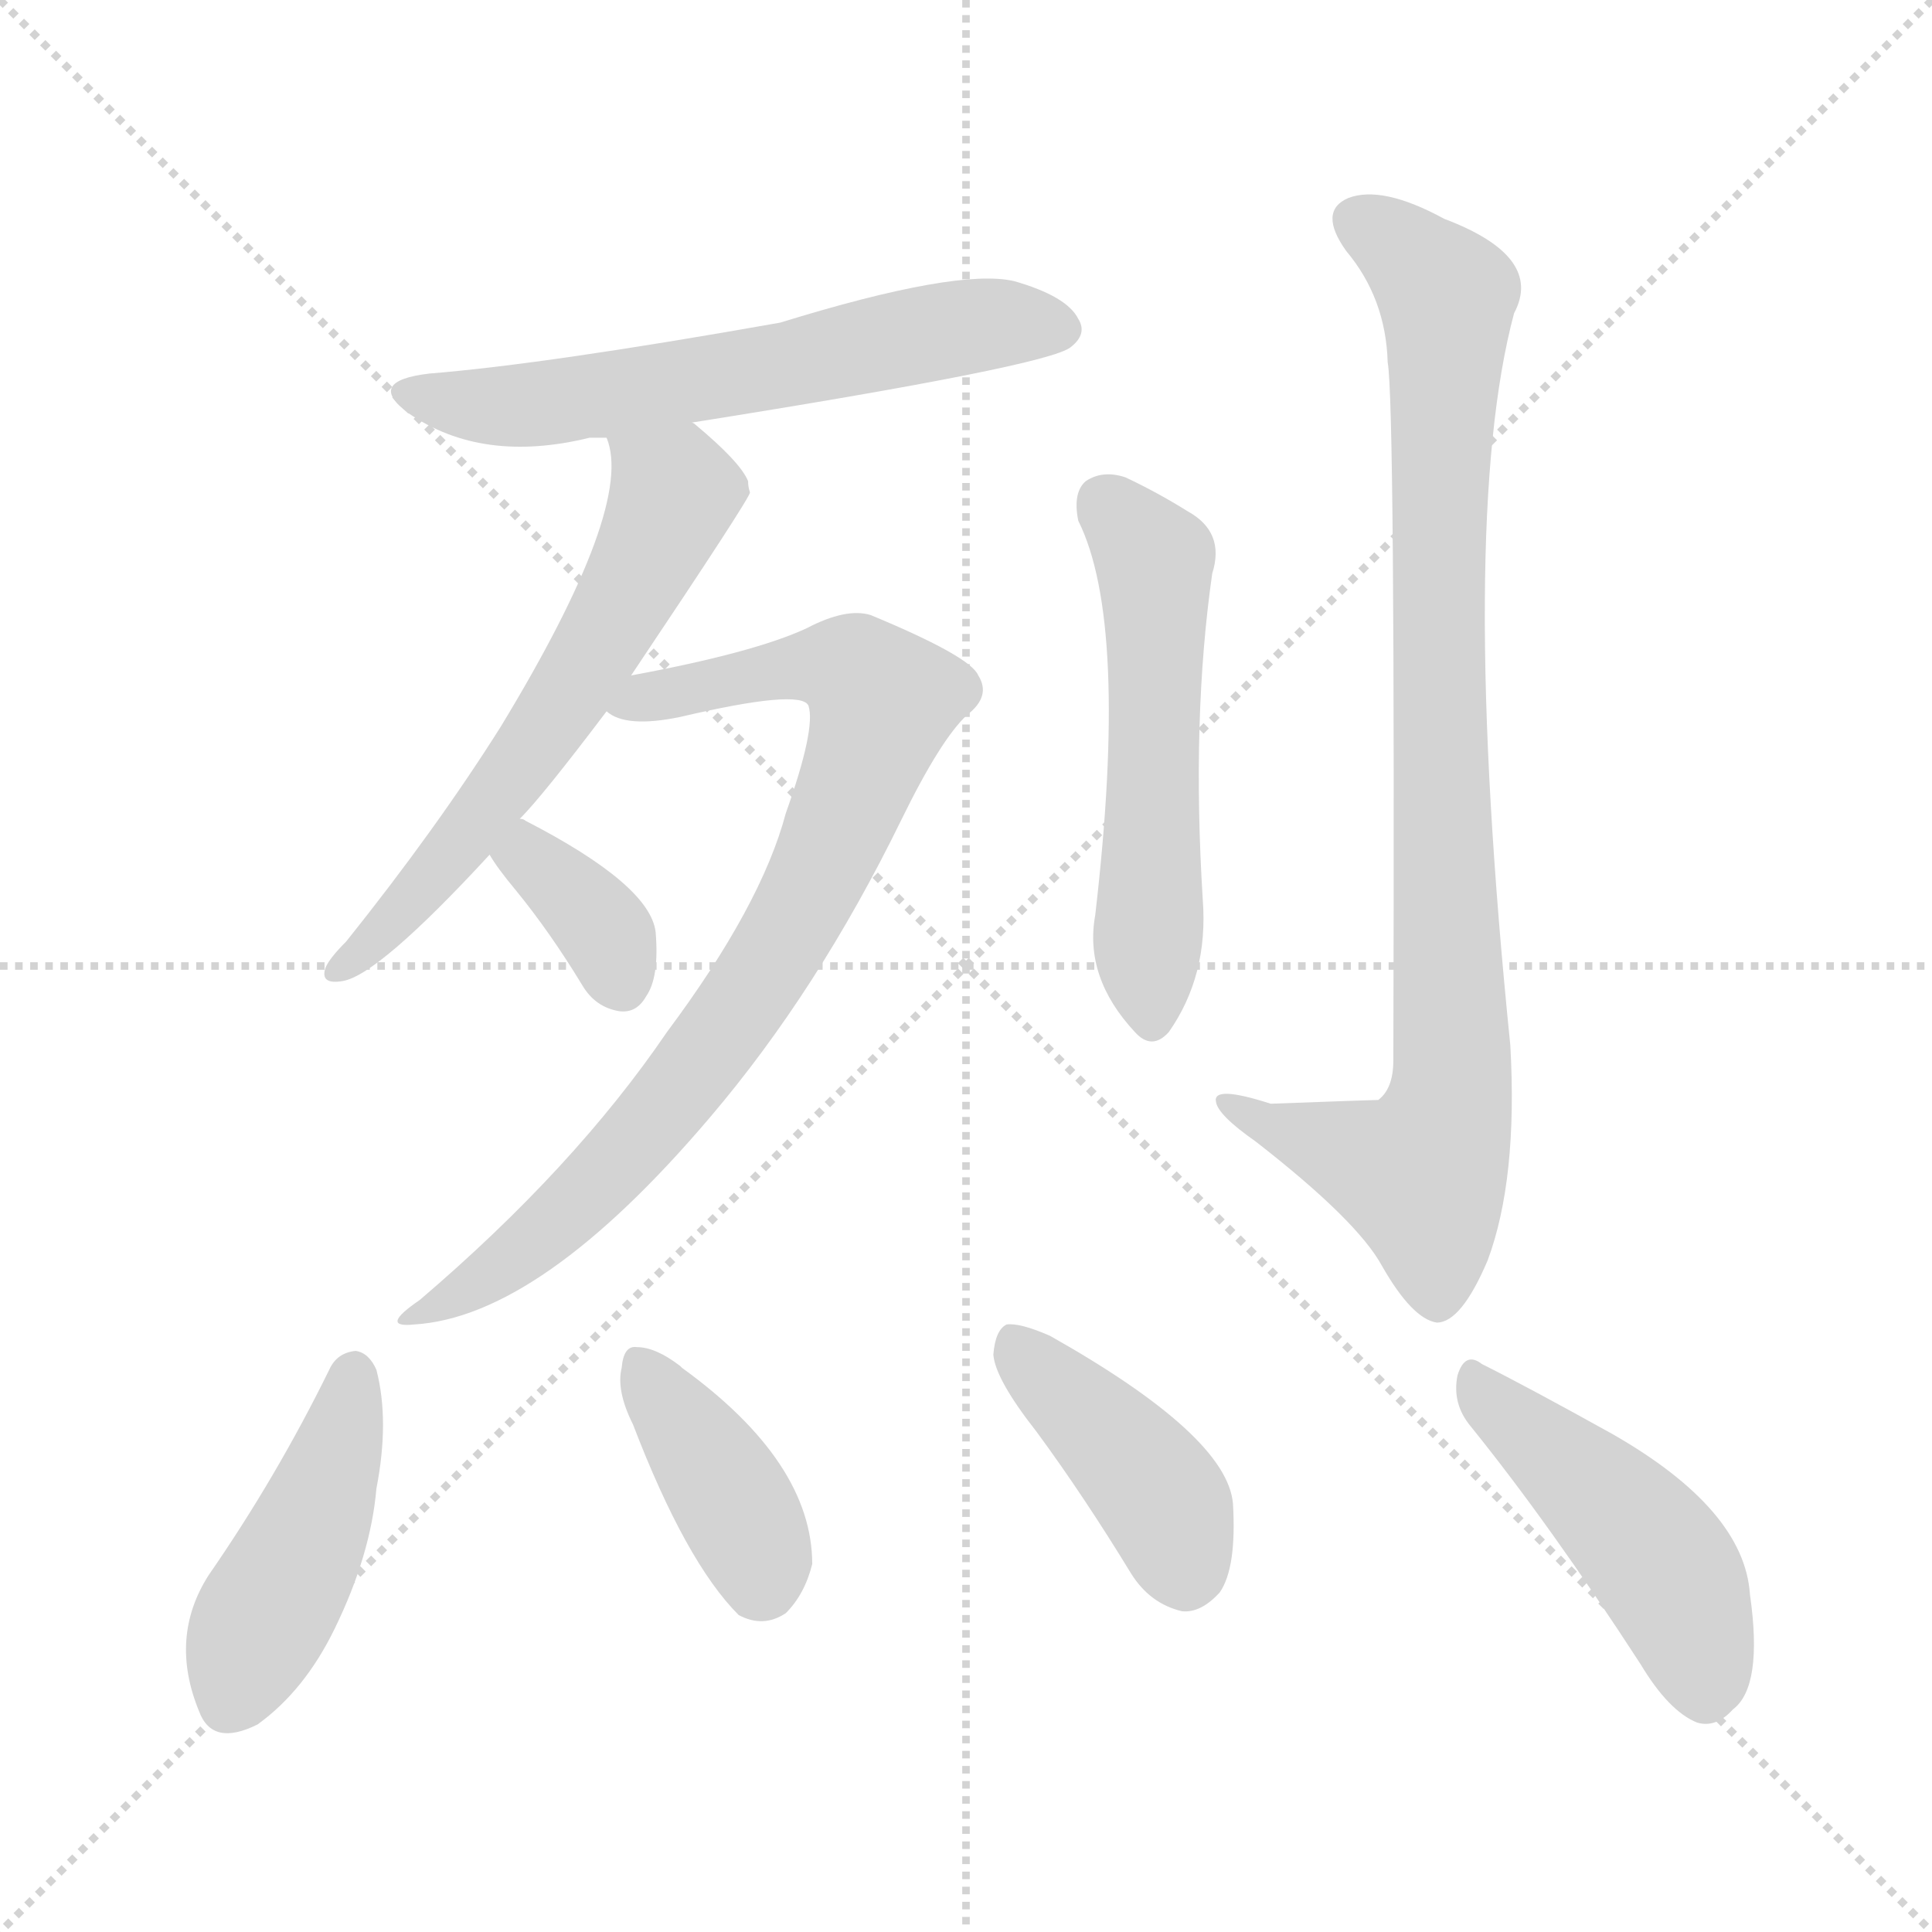 <svg version="1.1" viewBox="0 0 1024 1024" xmlns="http://www.w3.org/2000/svg">
  <g stroke="lightgray" stroke-dasharray="1,1" stroke-width="1" transform="scale(4, 4)">
    <line x1="0" y1="0" x2="256" y2="256"></line>
    <line x1="256" y1="0" x2="0" y2="256"></line>
    <line x1="128" y1="0" x2="128" y2="256"></line>
    <line x1="0" y1="128" x2="256" y2="128"></line>
  </g>
<g transform="scale(1, -1) translate(0, -900)">
   <style type="text/css">
    @keyframes keyframes0 {
      from {
       stroke: blue;
       stroke-dashoffset: 601;
       stroke-width: 128;
       }
       66% {
       animation-timing-function: step-end;
       stroke: blue;
       stroke-dashoffset: 0;
       stroke-width: 128;
       }
       to {
       stroke: black;
       stroke-width: 1024;
       }
       }
       #make-me-a-hanzi-animation-0 {
         animation: keyframes0 0.739s both;
         animation-delay: 0s;
         animation-timing-function: linear;
       }
    @keyframes keyframes1 {
      from {
       stroke: blue;
       stroke-dashoffset: 605;
       stroke-width: 128;
       }
       66% {
       animation-timing-function: step-end;
       stroke: blue;
       stroke-dashoffset: 0;
       stroke-width: 128;
       }
       to {
       stroke: black;
       stroke-width: 1024;
       }
       }
       #make-me-a-hanzi-animation-1 {
         animation: keyframes1 0.742s both;
         animation-delay: 0.739s;
         animation-timing-function: linear;
       }
    @keyframes keyframes2 {
      from {
       stroke: blue;
       stroke-dashoffset: 819;
       stroke-width: 128;
       }
       73% {
       animation-timing-function: step-end;
       stroke: blue;
       stroke-dashoffset: 0;
       stroke-width: 128;
       }
       to {
       stroke: black;
       stroke-width: 1024;
       }
       }
       #make-me-a-hanzi-animation-2 {
         animation: keyframes2 0.917s both;
         animation-delay: 1.481s;
         animation-timing-function: linear;
       }
    @keyframes keyframes3 {
      from {
       stroke: blue;
       stroke-dashoffset: 357;
       stroke-width: 128;
       }
       54% {
       animation-timing-function: step-end;
       stroke: blue;
       stroke-dashoffset: 0;
       stroke-width: 128;
       }
       to {
       stroke: black;
       stroke-width: 1024;
       }
       }
       #make-me-a-hanzi-animation-3 {
         animation: keyframes3 0.541s both;
         animation-delay: 2.398s;
         animation-timing-function: linear;
       }
    @keyframes keyframes4 {
      from {
       stroke: blue;
       stroke-dashoffset: 542;
       stroke-width: 128;
       }
       64% {
       animation-timing-function: step-end;
       stroke: blue;
       stroke-dashoffset: 0;
       stroke-width: 128;
       }
       to {
       stroke: black;
       stroke-width: 1024;
       }
       }
       #make-me-a-hanzi-animation-4 {
         animation: keyframes4 0.691s both;
         animation-delay: 2.938s;
         animation-timing-function: linear;
       }
    @keyframes keyframes5 {
      from {
       stroke: blue;
       stroke-dashoffset: 893;
       stroke-width: 128;
       }
       74% {
       animation-timing-function: step-end;
       stroke: blue;
       stroke-dashoffset: 0;
       stroke-width: 128;
       }
       to {
       stroke: black;
       stroke-width: 1024;
       }
       }
       #make-me-a-hanzi-animation-5 {
         animation: keyframes5 0.977s both;
         animation-delay: 3.63s;
         animation-timing-function: linear;
       }
    @keyframes keyframes6 {
      from {
       stroke: blue;
       stroke-dashoffset: 440;
       stroke-width: 128;
       }
       59% {
       animation-timing-function: step-end;
       stroke: blue;
       stroke-dashoffset: 0;
       stroke-width: 128;
       }
       to {
       stroke: black;
       stroke-width: 1024;
       }
       }
       #make-me-a-hanzi-animation-6 {
         animation: keyframes6 0.608s both;
         animation-delay: 4.606s;
         animation-timing-function: linear;
       }
    @keyframes keyframes7 {
      from {
       stroke: blue;
       stroke-dashoffset: 387;
       stroke-width: 128;
       }
       56% {
       animation-timing-function: step-end;
       stroke: blue;
       stroke-dashoffset: 0;
       stroke-width: 128;
       }
       to {
       stroke: black;
       stroke-width: 1024;
       }
       }
       #make-me-a-hanzi-animation-7 {
         animation: keyframes7 0.565s both;
         animation-delay: 5.214s;
         animation-timing-function: linear;
       }
    @keyframes keyframes8 {
      from {
       stroke: blue;
       stroke-dashoffset: 414;
       stroke-width: 128;
       }
       57% {
       animation-timing-function: step-end;
       stroke: blue;
       stroke-dashoffset: 0;
       stroke-width: 128;
       }
       to {
       stroke: black;
       stroke-width: 1024;
       }
       }
       #make-me-a-hanzi-animation-8 {
         animation: keyframes8 0.587s both;
         animation-delay: 5.779s;
         animation-timing-function: linear;
       }
    @keyframes keyframes9 {
      from {
       stroke: blue;
       stroke-dashoffset: 462;
       stroke-width: 128;
       }
       60% {
       animation-timing-function: step-end;
       stroke: blue;
       stroke-dashoffset: 0;
       stroke-width: 128;
       }
       to {
       stroke: black;
       stroke-width: 1024;
       }
       }
       #make-me-a-hanzi-animation-9 {
         animation: keyframes9 0.626s both;
         animation-delay: 6.366s;
         animation-timing-function: linear;
       }
</style>
<path d="M 366.5 676.0 Q 555.5 706.0 567.5 716.0 Q 576.5 723.0 571.5 731.0 Q 565.5 743.0 537.5 751.0 Q 507.5 758.0 413.5 729.0 Q 289.5 707.0 227.5 702.0 Q 193.5 698.0 216.5 681.0 Q 255.5 654.0 312.5 668.0 Q 315.5 668.0 321.5 668.0 L 366.5 676.0 Z" fill="lightgray"></path> 
<path d="M 275.5 466.0 Q 287.5 478.0 321.5 523.0 L 334.5 542.0 Q 397.5 636.0 397.5 639.0 Q 396.5 642.0 396.5 645.0 Q 392.5 655.0 368.5 675.0 Q 367.5 676.0 366.5 676.0 C 342.5 694.0 315.5 697.0 321.5 668.0 Q 336.5 632.0 265.5 515.0 Q 231.5 461.0 183.5 401.0 Q 174.5 392.0 172.5 387.0 Q 169.5 378.0 181.5 380.0 Q 200.5 383.0 259.5 447.0 L 275.5 466.0 Z" fill="lightgray"></path> 
<path d="M 321.5 523.0 Q 331.5 514.0 360.5 520.0 Q 424.5 535.0 428.5 526.0 Q 432.5 514.0 416.5 469.0 Q 403.5 420.0 353.5 353.0 Q 304.5 281.0 222.5 211.0 Q 200.5 196.0 219.5 198.0 Q 286.5 202.0 376.5 308.0 Q 433.5 375.0 477.5 465.0 Q 498.5 508.0 512.5 521.0 Q 525.5 531.0 518.5 542.0 Q 514.5 552.0 461.5 574.0 Q 448.5 578.0 427.5 567.0 Q 399.5 554.0 334.5 542.0 C 305.5 536.0 292.5 532.0 321.5 523.0 Z" fill="lightgray"></path> 
<path d="M 259.5 447.0 Q 263.5 440.0 273.5 428.0 Q 291.5 406.0 308.5 378.0 Q 315.5 366.0 328.5 364.0 Q 337.5 363.0 342.5 372.0 Q 349.5 382.0 347.5 406.0 Q 344.5 431.0 278.5 465.0 Q 277.5 466.0 275.5 466.0 C 247.5 477.0 243.5 472.0 259.5 447.0 Z" fill="lightgray"></path> 
<path d="M 571.5 624.0 Q 598.5 570.0 580.5 415.0 Q 574.5 382.0 601.5 353.0 Q 610.5 343.0 619.5 353.0 Q 640.5 383.0 637.5 423.0 Q 631.5 519.0 642.5 596.0 Q 649.5 618.0 629.5 629.0 Q 613.5 639.0 596.5 647.0 Q 584.5 651.0 575.5 645.0 Q 568.5 639.0 571.5 624.0 Z" fill="lightgray"></path> 
<path d="M 735.5 708.0 Q 739.5 686.0 738.5 338.0 Q 738.5 323.0 730.5 317.0 Q 727.5 317.0 673.5 315.0 Q 642.5 325.0 644.5 316.0 Q 645.5 309.0 665.5 295.0 Q 719.5 253.0 732.5 229.0 Q 748.5 201.0 761.5 199.0 Q 774.5 199.0 788.5 232.0 Q 804.5 275.0 800.5 346.0 Q 772.5 622.0 802.5 734.0 Q 818.5 764.0 765.5 784.0 Q 732.5 802.0 714.5 795.0 Q 698.5 788.0 713.5 767.0 Q 734.5 742.0 735.5 708.0 Z" fill="lightgray"></path> 
<path d="M 174.5 174.0 Q 146.5 117.0 110.5 65.0 Q 89.5 32.0 105.5 -7.0 Q 112.5 -26.0 136.5 -14.0 Q 161.5 4.0 177.5 37.0 Q 196.5 76.0 199.5 111.0 Q 206.5 147.0 199.5 174.0 Q 195.5 183.0 188.5 184.0 Q 178.5 183.0 174.5 174.0 Z" fill="lightgray"></path> 
<path d="M 335.5 145.0 Q 363.5 72.0 391.5 44.0 Q 404.5 37.0 416.5 45.0 Q 426.5 55.0 430.5 71.0 Q 430.5 125.0 361.5 175.0 L 360.5 176.0 Q 347.5 186.0 337.5 186.0 Q 330.5 187.0 329.5 175.0 Q 326.5 163.0 335.5 145.0 Z" fill="lightgray"></path> 
<path d="M 549.5 141.0 Q 574.5 107.0 599.5 66.0 Q 609.5 50.0 626.5 46.0 Q 636.5 45.0 646.5 56.0 Q 655.5 69.0 653.5 103.0 Q 650.5 139.0 556.5 192.0 Q 540.5 199.0 533.5 198.0 Q 527.5 195.0 526.5 182.0 Q 527.5 169.0 549.5 141.0 Z" fill="lightgray"></path> 
<path d="M 779.5 144.0 Q 821.5 92.0 869.5 18.0 Q 884.5 -7.0 899.5 -13.0 Q 909.5 -16.0 918.5 -6.0 Q 934.5 6.0 927.5 55.0 Q 924.5 100.0 854.5 140.0 Q 809.5 165.0 785.5 177.0 Q 776.5 184.0 772.5 171.0 Q 769.5 156.0 779.5 144.0 Z" fill="lightgray"></path> 
      <clipPath id="make-me-a-hanzi-clip-0">
      <path d="M 366.5 676.0 Q 555.5 706.0 567.5 716.0 Q 576.5 723.0 571.5 731.0 Q 565.5 743.0 537.5 751.0 Q 507.5 758.0 413.5 729.0 Q 289.5 707.0 227.5 702.0 Q 193.5 698.0 216.5 681.0 Q 255.5 654.0 312.5 668.0 Q 315.5 668.0 321.5 668.0 L 366.5 676.0 Z" fill="lightgray"></path>
      </clipPath>
      <path clip-path="url(#make-me-a-hanzi-clip-0)" d="M 219.5 693.0 L 240.5 686.0 L 285.5 686.0 L 377.5 698.0 L 514.5 727.0 L 559.5 726.0 " fill="none" id="make-me-a-hanzi-animation-0" stroke-dasharray="473 946" stroke-linecap="round"></path>

      <clipPath id="make-me-a-hanzi-clip-1">
      <path d="M 275.5 466.0 Q 287.5 478.0 321.5 523.0 L 334.5 542.0 Q 397.5 636.0 397.5 639.0 Q 396.5 642.0 396.5 645.0 Q 392.5 655.0 368.5 675.0 Q 367.5 676.0 366.5 676.0 C 342.5 694.0 315.5 697.0 321.5 668.0 Q 336.5 632.0 265.5 515.0 Q 231.5 461.0 183.5 401.0 Q 174.5 392.0 172.5 387.0 Q 169.5 378.0 181.5 380.0 Q 200.5 383.0 259.5 447.0 L 275.5 466.0 Z" fill="lightgray"></path>
      </clipPath>
      <path clip-path="url(#make-me-a-hanzi-clip-1)" d="M 329.5 666.0 L 356.5 637.0 L 323.5 566.0 L 241.5 448.0 L 179.5 387.0 " fill="none" id="make-me-a-hanzi-animation-1" stroke-dasharray="477 954" stroke-linecap="round"></path>

      <clipPath id="make-me-a-hanzi-clip-2">
      <path d="M 321.5 523.0 Q 331.5 514.0 360.5 520.0 Q 424.5 535.0 428.5 526.0 Q 432.5 514.0 416.5 469.0 Q 403.5 420.0 353.5 353.0 Q 304.5 281.0 222.5 211.0 Q 200.5 196.0 219.5 198.0 Q 286.5 202.0 376.5 308.0 Q 433.5 375.0 477.5 465.0 Q 498.5 508.0 512.5 521.0 Q 525.5 531.0 518.5 542.0 Q 514.5 552.0 461.5 574.0 Q 448.5 578.0 427.5 567.0 Q 399.5 554.0 334.5 542.0 C 305.5 536.0 292.5 532.0 321.5 523.0 Z" fill="lightgray"></path>
      </clipPath>
      <path clip-path="url(#make-me-a-hanzi-clip-2)" d="M 328.5 525.0 L 430.5 547.0 L 453.5 544.0 L 467.5 526.0 L 421.5 413.0 L 364.5 328.0 L 288.5 247.0 L 224.5 204.0 " fill="none" id="make-me-a-hanzi-animation-2" stroke-dasharray="691 1382" stroke-linecap="round"></path>

      <clipPath id="make-me-a-hanzi-clip-3">
      <path d="M 259.5 447.0 Q 263.5 440.0 273.5 428.0 Q 291.5 406.0 308.5 378.0 Q 315.5 366.0 328.5 364.0 Q 337.5 363.0 342.5 372.0 Q 349.5 382.0 347.5 406.0 Q 344.5 431.0 278.5 465.0 Q 277.5 466.0 275.5 466.0 C 247.5 477.0 243.5 472.0 259.5 447.0 Z" fill="lightgray"></path>
      </clipPath>
      <path clip-path="url(#make-me-a-hanzi-clip-3)" d="M 274.5 459.0 L 322.5 403.0 L 330.5 377.0 " fill="none" id="make-me-a-hanzi-animation-3" stroke-dasharray="229 458" stroke-linecap="round"></path>

      <clipPath id="make-me-a-hanzi-clip-4">
      <path d="M 571.5 624.0 Q 598.5 570.0 580.5 415.0 Q 574.5 382.0 601.5 353.0 Q 610.5 343.0 619.5 353.0 Q 640.5 383.0 637.5 423.0 Q 631.5 519.0 642.5 596.0 Q 649.5 618.0 629.5 629.0 Q 613.5 639.0 596.5 647.0 Q 584.5 651.0 575.5 645.0 Q 568.5 639.0 571.5 624.0 Z" fill="lightgray"></path>
      </clipPath>
      <path clip-path="url(#make-me-a-hanzi-clip-4)" d="M 584.5 635.0 L 609.5 607.0 L 612.5 593.0 L 610.5 359.0 " fill="none" id="make-me-a-hanzi-animation-4" stroke-dasharray="414 828" stroke-linecap="round"></path>

      <clipPath id="make-me-a-hanzi-clip-5">
      <path d="M 735.5 708.0 Q 739.5 686.0 738.5 338.0 Q 738.5 323.0 730.5 317.0 Q 727.5 317.0 673.5 315.0 Q 642.5 325.0 644.5 316.0 Q 645.5 309.0 665.5 295.0 Q 719.5 253.0 732.5 229.0 Q 748.5 201.0 761.5 199.0 Q 774.5 199.0 788.5 232.0 Q 804.5 275.0 800.5 346.0 Q 772.5 622.0 802.5 734.0 Q 818.5 764.0 765.5 784.0 Q 732.5 802.0 714.5 795.0 Q 698.5 788.0 713.5 767.0 Q 734.5 742.0 735.5 708.0 Z" fill="lightgray"></path>
      </clipPath>
      <path clip-path="url(#make-me-a-hanzi-clip-5)" d="M 721.5 781.0 L 766.5 743.0 L 762.5 502.0 L 769.5 320.0 L 753.5 277.0 L 650.5 314.0 " fill="none" id="make-me-a-hanzi-animation-5" stroke-dasharray="765 1530" stroke-linecap="round"></path>

      <clipPath id="make-me-a-hanzi-clip-6">
      <path d="M 174.5 174.0 Q 146.5 117.0 110.5 65.0 Q 89.5 32.0 105.5 -7.0 Q 112.5 -26.0 136.5 -14.0 Q 161.5 4.0 177.5 37.0 Q 196.5 76.0 199.5 111.0 Q 206.5 147.0 199.5 174.0 Q 195.5 183.0 188.5 184.0 Q 178.5 183.0 174.5 174.0 Z" fill="lightgray"></path>
      </clipPath>
      <path clip-path="url(#make-me-a-hanzi-clip-6)" d="M 187.5 172.0 L 171.5 107.0 L 123.5 0.0 " fill="none" id="make-me-a-hanzi-animation-6" stroke-dasharray="312 624" stroke-linecap="round"></path>

      <clipPath id="make-me-a-hanzi-clip-7">
      <path d="M 335.5 145.0 Q 363.5 72.0 391.5 44.0 Q 404.5 37.0 416.5 45.0 Q 426.5 55.0 430.5 71.0 Q 430.5 125.0 361.5 175.0 L 360.5 176.0 Q 347.5 186.0 337.5 186.0 Q 330.5 187.0 329.5 175.0 Q 326.5 163.0 335.5 145.0 Z" fill="lightgray"></path>
      </clipPath>
      <path clip-path="url(#make-me-a-hanzi-clip-7)" d="M 340.5 175.0 L 394.5 93.0 L 402.5 61.0 " fill="none" id="make-me-a-hanzi-animation-7" stroke-dasharray="259 518" stroke-linecap="round"></path>

      <clipPath id="make-me-a-hanzi-clip-8">
      <path d="M 549.5 141.0 Q 574.5 107.0 599.5 66.0 Q 609.5 50.0 626.5 46.0 Q 636.5 45.0 646.5 56.0 Q 655.5 69.0 653.5 103.0 Q 650.5 139.0 556.5 192.0 Q 540.5 199.0 533.5 198.0 Q 527.5 195.0 526.5 182.0 Q 527.5 169.0 549.5 141.0 Z" fill="lightgray"></path>
      </clipPath>
      <path clip-path="url(#make-me-a-hanzi-clip-8)" d="M 537.5 190.0 L 619.5 100.0 L 627.5 65.0 " fill="none" id="make-me-a-hanzi-animation-8" stroke-dasharray="286 572" stroke-linecap="round"></path>

      <clipPath id="make-me-a-hanzi-clip-9">
      <path d="M 779.5 144.0 Q 821.5 92.0 869.5 18.0 Q 884.5 -7.0 899.5 -13.0 Q 909.5 -16.0 918.5 -6.0 Q 934.5 6.0 927.5 55.0 Q 924.5 100.0 854.5 140.0 Q 809.5 165.0 785.5 177.0 Q 776.5 184.0 772.5 171.0 Q 769.5 156.0 779.5 144.0 Z" fill="lightgray"></path>
      </clipPath>
      <path clip-path="url(#make-me-a-hanzi-clip-9)" d="M 783.5 164.0 L 881.5 70.0 L 895.5 41.0 L 903.5 4.0 " fill="none" id="make-me-a-hanzi-animation-9" stroke-dasharray="334 668" stroke-linecap="round"></path>

</g>
</svg>
